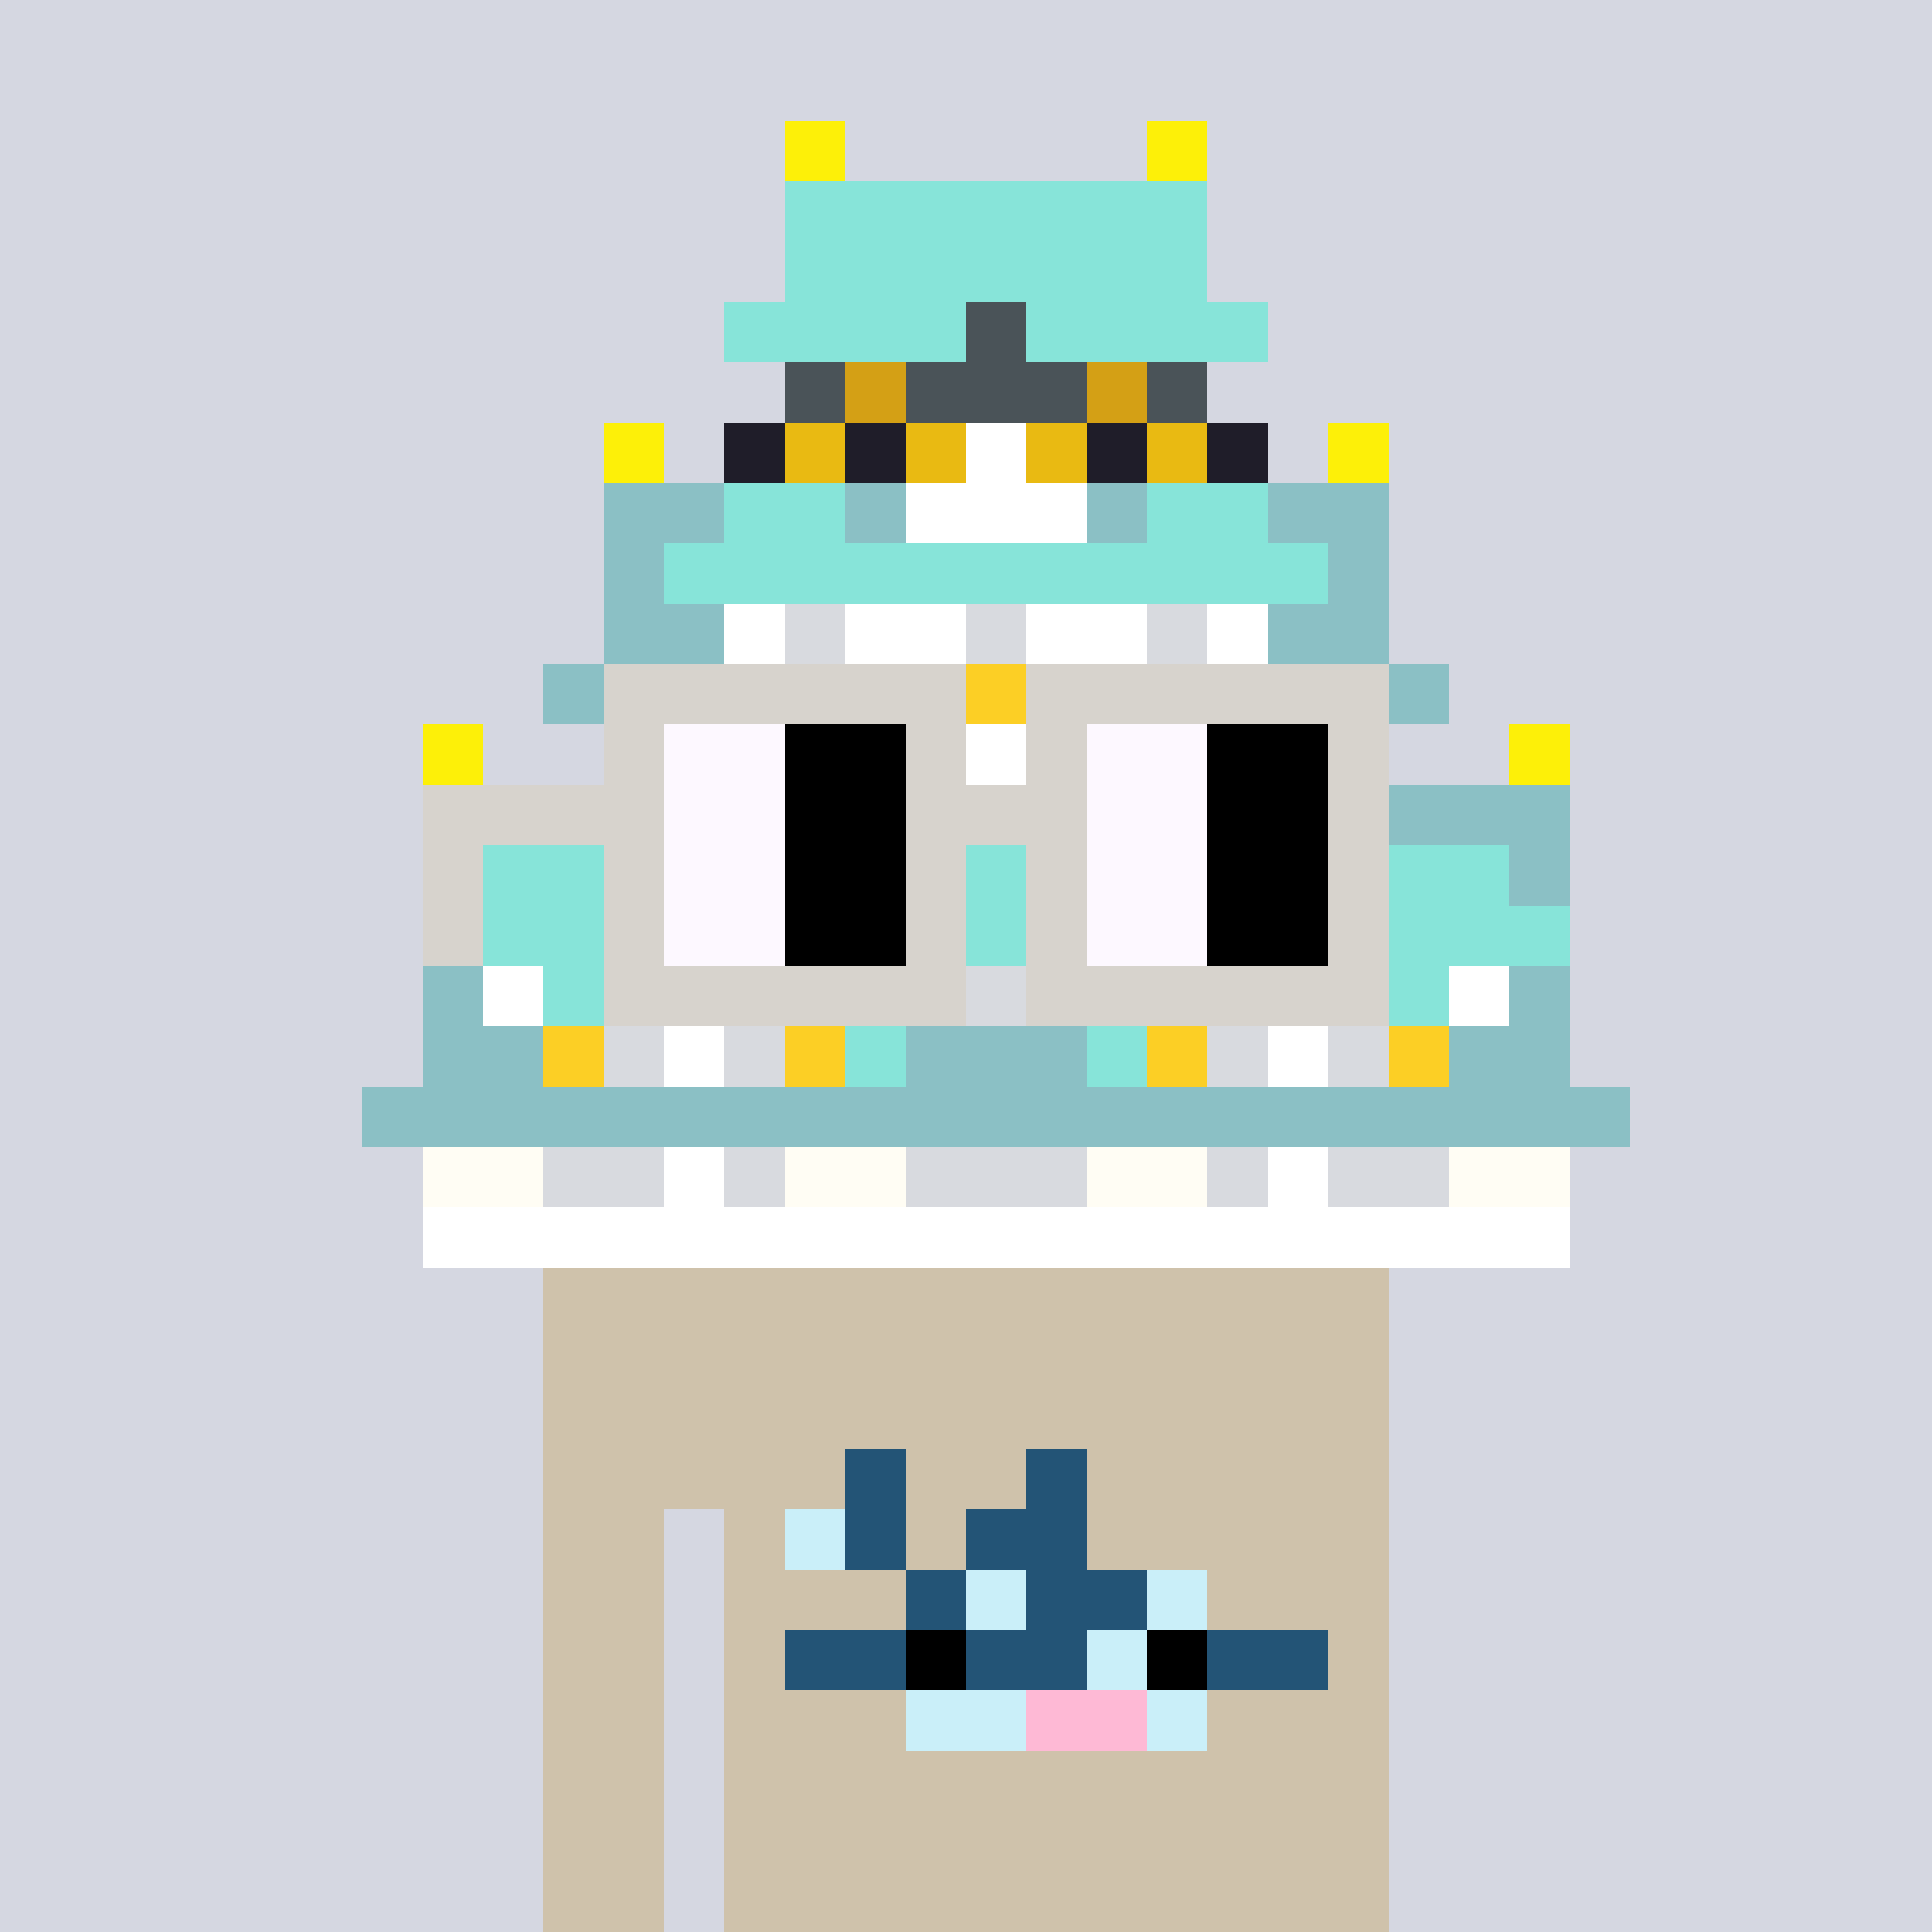 <svg viewBox="0 0 320 320" xmlns="http://www.w3.org/2000/svg" shape-rendering="crispEdges"><rect width="100%" height="100%" fill="#d5d7e1" /><rect width="140" height="10" x="90" y="210" fill="#cfc2ab" /><rect width="140" height="10" x="90" y="220" fill="#cfc2ab" /><rect width="140" height="10" x="90" y="230" fill="#cfc2ab" /><rect width="140" height="10" x="90" y="240" fill="#cfc2ab" /><rect width="20" height="10" x="90" y="250" fill="#cfc2ab" /><rect width="110" height="10" x="120" y="250" fill="#cfc2ab" /><rect width="20" height="10" x="90" y="260" fill="#cfc2ab" /><rect width="110" height="10" x="120" y="260" fill="#cfc2ab" /><rect width="20" height="10" x="90" y="270" fill="#cfc2ab" /><rect width="110" height="10" x="120" y="270" fill="#cfc2ab" /><rect width="20" height="10" x="90" y="280" fill="#cfc2ab" /><rect width="110" height="10" x="120" y="280" fill="#cfc2ab" /><rect width="20" height="10" x="90" y="290" fill="#cfc2ab" /><rect width="110" height="10" x="120" y="290" fill="#cfc2ab" /><rect width="20" height="10" x="90" y="300" fill="#cfc2ab" /><rect width="110" height="10" x="120" y="300" fill="#cfc2ab" /><rect width="20" height="10" x="90" y="310" fill="#cfc2ab" /><rect width="110" height="10" x="120" y="310" fill="#cfc2ab" /><rect width="10" height="10" x="140" y="240" fill="#235476" /><rect width="10" height="10" x="170" y="240" fill="#235476" /><rect width="10" height="10" x="130" y="250" fill="#caeff9" /><rect width="10" height="10" x="140" y="250" fill="#235476" /><rect width="20" height="10" x="160" y="250" fill="#235476" /><rect width="10" height="10" x="150" y="260" fill="#235476" /><rect width="10" height="10" x="160" y="260" fill="#caeff9" /><rect width="20" height="10" x="170" y="260" fill="#235476" /><rect width="10" height="10" x="190" y="260" fill="#caeff9" /><rect width="20" height="10" x="130" y="270" fill="#235476" /><rect width="10" height="10" x="150" y="270" fill="#000000" /><rect width="20" height="10" x="160" y="270" fill="#235476" /><rect width="10" height="10" x="180" y="270" fill="#caeff9" /><rect width="10" height="10" x="190" y="270" fill="#000000" /><rect width="20" height="10" x="200" y="270" fill="#235476" /><rect width="20" height="10" x="150" y="280" fill="#caeff9" /><rect width="20" height="10" x="170" y="280" fill="#feb9d5" /><rect width="10" height="10" x="190" y="280" fill="#caeff9" /><rect width="10" height="10" x="130" y="20" fill="#fdf008" /><rect width="10" height="10" x="190" y="20" fill="#fdf008" /><rect width="70" height="10" x="130" y="30" fill="#87e4d9" /><rect width="70" height="10" x="130" y="40" fill="#87e4d9" /><rect width="40" height="10" x="120" y="50" fill="#87e4d9" /><rect width="10" height="10" x="160" y="50" fill="#4a5358" /><rect width="40" height="10" x="170" y="50" fill="#87e4d9" /><rect width="10" height="10" x="130" y="60" fill="#4a5358" /><rect width="10" height="10" x="140" y="60" fill="#d4a015" /><rect width="30" height="10" x="150" y="60" fill="#4a5358" /><rect width="10" height="10" x="180" y="60" fill="#d4a015" /><rect width="10" height="10" x="190" y="60" fill="#4a5358" /><rect width="10" height="10" x="100" y="70" fill="#fdf008" /><rect width="10" height="10" x="120" y="70" fill="#1f1d29" /><rect width="10" height="10" x="130" y="70" fill="#e9ba12" /><rect width="10" height="10" x="140" y="70" fill="#1f1d29" /><rect width="10" height="10" x="150" y="70" fill="#e9ba12" /><rect width="10" height="10" x="160" y="70" fill="#ffffff" /><rect width="10" height="10" x="170" y="70" fill="#e9ba12" /><rect width="10" height="10" x="180" y="70" fill="#1f1d29" /><rect width="10" height="10" x="190" y="70" fill="#e9ba12" /><rect width="10" height="10" x="200" y="70" fill="#1f1d29" /><rect width="10" height="10" x="220" y="70" fill="#fdf008" /><rect width="20" height="10" x="100" y="80" fill="#8bc0c5" /><rect width="20" height="10" x="120" y="80" fill="#87e4d9" /><rect width="10" height="10" x="140" y="80" fill="#8bc0c5" /><rect width="30" height="10" x="150" y="80" fill="#ffffff" /><rect width="10" height="10" x="180" y="80" fill="#8bc0c5" /><rect width="20" height="10" x="190" y="80" fill="#87e4d9" /><rect width="20" height="10" x="210" y="80" fill="#8bc0c5" /><rect width="10" height="10" x="100" y="90" fill="#8bc0c5" /><rect width="110" height="10" x="110" y="90" fill="#87e4d9" /><rect width="10" height="10" x="220" y="90" fill="#8bc0c5" /><rect width="20" height="10" x="100" y="100" fill="#8bc0c5" /><rect width="10" height="10" x="120" y="100" fill="#ffffff" /><rect width="10" height="10" x="130" y="100" fill="#d8dadf" /><rect width="20" height="10" x="140" y="100" fill="#ffffff" /><rect width="10" height="10" x="160" y="100" fill="#d8dadf" /><rect width="20" height="10" x="170" y="100" fill="#ffffff" /><rect width="10" height="10" x="190" y="100" fill="#d8dadf" /><rect width="10" height="10" x="200" y="100" fill="#ffffff" /><rect width="20" height="10" x="210" y="100" fill="#8bc0c5" /><rect width="70" height="10" x="90" y="110" fill="#8bc0c5" /><rect width="10" height="10" x="160" y="110" fill="#fccf25" /><rect width="70" height="10" x="170" y="110" fill="#8bc0c5" /><rect width="10" height="10" x="70" y="120" fill="#fdf008" /><rect width="40" height="10" x="100" y="120" fill="#ffffff" /><rect width="10" height="10" x="140" y="120" fill="#87e4d9" /><rect width="30" height="10" x="150" y="120" fill="#ffffff" /><rect width="10" height="10" x="180" y="120" fill="#87e4d9" /><rect width="40" height="10" x="190" y="120" fill="#ffffff" /><rect width="10" height="10" x="250" y="120" fill="#fdf008" /><rect width="30" height="10" x="70" y="130" fill="#8bc0c5" /><rect width="10" height="10" x="100" y="130" fill="#ffffff" /><rect width="10" height="10" x="110" y="130" fill="#d8dadf" /><rect width="10" height="10" x="120" y="130" fill="#87e4d9" /><rect width="10" height="10" x="130" y="130" fill="#fccf25" /><rect width="10" height="10" x="140" y="130" fill="#ffffff" /><rect width="30" height="10" x="150" y="130" fill="#d8dadf" /><rect width="10" height="10" x="180" y="130" fill="#ffffff" /><rect width="10" height="10" x="190" y="130" fill="#fccf25" /><rect width="10" height="10" x="200" y="130" fill="#87e4d9" /><rect width="10" height="10" x="210" y="130" fill="#d8dadf" /><rect width="10" height="10" x="220" y="130" fill="#ffffff" /><rect width="30" height="10" x="230" y="130" fill="#8bc0c5" /><rect width="10" height="10" x="70" y="140" fill="#8bc0c5" /><rect width="170" height="10" x="80" y="140" fill="#87e4d9" /><rect width="10" height="10" x="250" y="140" fill="#8bc0c5" /><rect width="40" height="10" x="70" y="150" fill="#87e4d9" /><rect width="10" height="10" x="110" y="150" fill="#fccf25" /><rect width="90" height="10" x="120" y="150" fill="#87e4d9" /><rect width="10" height="10" x="210" y="150" fill="#fccf25" /><rect width="40" height="10" x="220" y="150" fill="#87e4d9" /><rect width="10" height="10" x="70" y="160" fill="#8bc0c5" /><rect width="10" height="10" x="80" y="160" fill="#ffffff" /><rect width="10" height="10" x="90" y="160" fill="#87e4d9" /><rect width="30" height="10" x="100" y="160" fill="#ffffff" /><rect width="10" height="10" x="130" y="160" fill="#87e4d9" /><rect width="10" height="10" x="140" y="160" fill="#d8dadf" /><rect width="10" height="10" x="150" y="160" fill="#ffffff" /><rect width="10" height="10" x="160" y="160" fill="#d8dadf" /><rect width="10" height="10" x="170" y="160" fill="#ffffff" /><rect width="10" height="10" x="180" y="160" fill="#d8dadf" /><rect width="10" height="10" x="190" y="160" fill="#87e4d9" /><rect width="30" height="10" x="200" y="160" fill="#ffffff" /><rect width="10" height="10" x="230" y="160" fill="#87e4d9" /><rect width="10" height="10" x="240" y="160" fill="#ffffff" /><rect width="10" height="10" x="250" y="160" fill="#8bc0c5" /><rect width="20" height="10" x="70" y="170" fill="#8bc0c5" /><rect width="10" height="10" x="90" y="170" fill="#fccf25" /><rect width="10" height="10" x="100" y="170" fill="#d8dadf" /><rect width="10" height="10" x="110" y="170" fill="#ffffff" /><rect width="10" height="10" x="120" y="170" fill="#d8dadf" /><rect width="10" height="10" x="130" y="170" fill="#fccf25" /><rect width="10" height="10" x="140" y="170" fill="#87e4d9" /><rect width="30" height="10" x="150" y="170" fill="#8bc0c5" /><rect width="10" height="10" x="180" y="170" fill="#87e4d9" /><rect width="10" height="10" x="190" y="170" fill="#fccf25" /><rect width="10" height="10" x="200" y="170" fill="#d8dadf" /><rect width="10" height="10" x="210" y="170" fill="#ffffff" /><rect width="10" height="10" x="220" y="170" fill="#d8dadf" /><rect width="10" height="10" x="230" y="170" fill="#fccf25" /><rect width="20" height="10" x="240" y="170" fill="#8bc0c5" /><rect width="210" height="10" x="60" y="180" fill="#8bc0c5" /><rect width="20" height="10" x="70" y="190" fill="#fffdf4" /><rect width="20" height="10" x="90" y="190" fill="#d8dadf" /><rect width="10" height="10" x="110" y="190" fill="#ffffff" /><rect width="10" height="10" x="120" y="190" fill="#d8dadf" /><rect width="20" height="10" x="130" y="190" fill="#fffdf4" /><rect width="30" height="10" x="150" y="190" fill="#d8dadf" /><rect width="20" height="10" x="180" y="190" fill="#fffdf4" /><rect width="10" height="10" x="200" y="190" fill="#d8dadf" /><rect width="10" height="10" x="210" y="190" fill="#ffffff" /><rect width="20" height="10" x="220" y="190" fill="#d8dadf" /><rect width="20" height="10" x="240" y="190" fill="#fffdf4" /><rect width="190" height="10" x="70" y="200" fill="#ffffff" /><rect width="60" height="10" x="100" y="110" fill="#d7d3cd" /><rect width="60" height="10" x="170" y="110" fill="#d7d3cd" /><rect width="10" height="10" x="100" y="120" fill="#d7d3cd" /><rect width="20" height="10" x="110" y="120" fill="#fdf8ff" /><rect width="20" height="10" x="130" y="120" fill="#000000" /><rect width="10" height="10" x="150" y="120" fill="#d7d3cd" /><rect width="10" height="10" x="170" y="120" fill="#d7d3cd" /><rect width="20" height="10" x="180" y="120" fill="#fdf8ff" /><rect width="20" height="10" x="200" y="120" fill="#000000" /><rect width="10" height="10" x="220" y="120" fill="#d7d3cd" /><rect width="40" height="10" x="70" y="130" fill="#d7d3cd" /><rect width="20" height="10" x="110" y="130" fill="#fdf8ff" /><rect width="20" height="10" x="130" y="130" fill="#000000" /><rect width="30" height="10" x="150" y="130" fill="#d7d3cd" /><rect width="20" height="10" x="180" y="130" fill="#fdf8ff" /><rect width="20" height="10" x="200" y="130" fill="#000000" /><rect width="10" height="10" x="220" y="130" fill="#d7d3cd" /><rect width="10" height="10" x="70" y="140" fill="#d7d3cd" /><rect width="10" height="10" x="100" y="140" fill="#d7d3cd" /><rect width="20" height="10" x="110" y="140" fill="#fdf8ff" /><rect width="20" height="10" x="130" y="140" fill="#000000" /><rect width="10" height="10" x="150" y="140" fill="#d7d3cd" /><rect width="10" height="10" x="170" y="140" fill="#d7d3cd" /><rect width="20" height="10" x="180" y="140" fill="#fdf8ff" /><rect width="20" height="10" x="200" y="140" fill="#000000" /><rect width="10" height="10" x="220" y="140" fill="#d7d3cd" /><rect width="10" height="10" x="70" y="150" fill="#d7d3cd" /><rect width="10" height="10" x="100" y="150" fill="#d7d3cd" /><rect width="20" height="10" x="110" y="150" fill="#fdf8ff" /><rect width="20" height="10" x="130" y="150" fill="#000000" /><rect width="10" height="10" x="150" y="150" fill="#d7d3cd" /><rect width="10" height="10" x="170" y="150" fill="#d7d3cd" /><rect width="20" height="10" x="180" y="150" fill="#fdf8ff" /><rect width="20" height="10" x="200" y="150" fill="#000000" /><rect width="10" height="10" x="220" y="150" fill="#d7d3cd" /><rect width="60" height="10" x="100" y="160" fill="#d7d3cd" /><rect width="60" height="10" x="170" y="160" fill="#d7d3cd" /></svg>